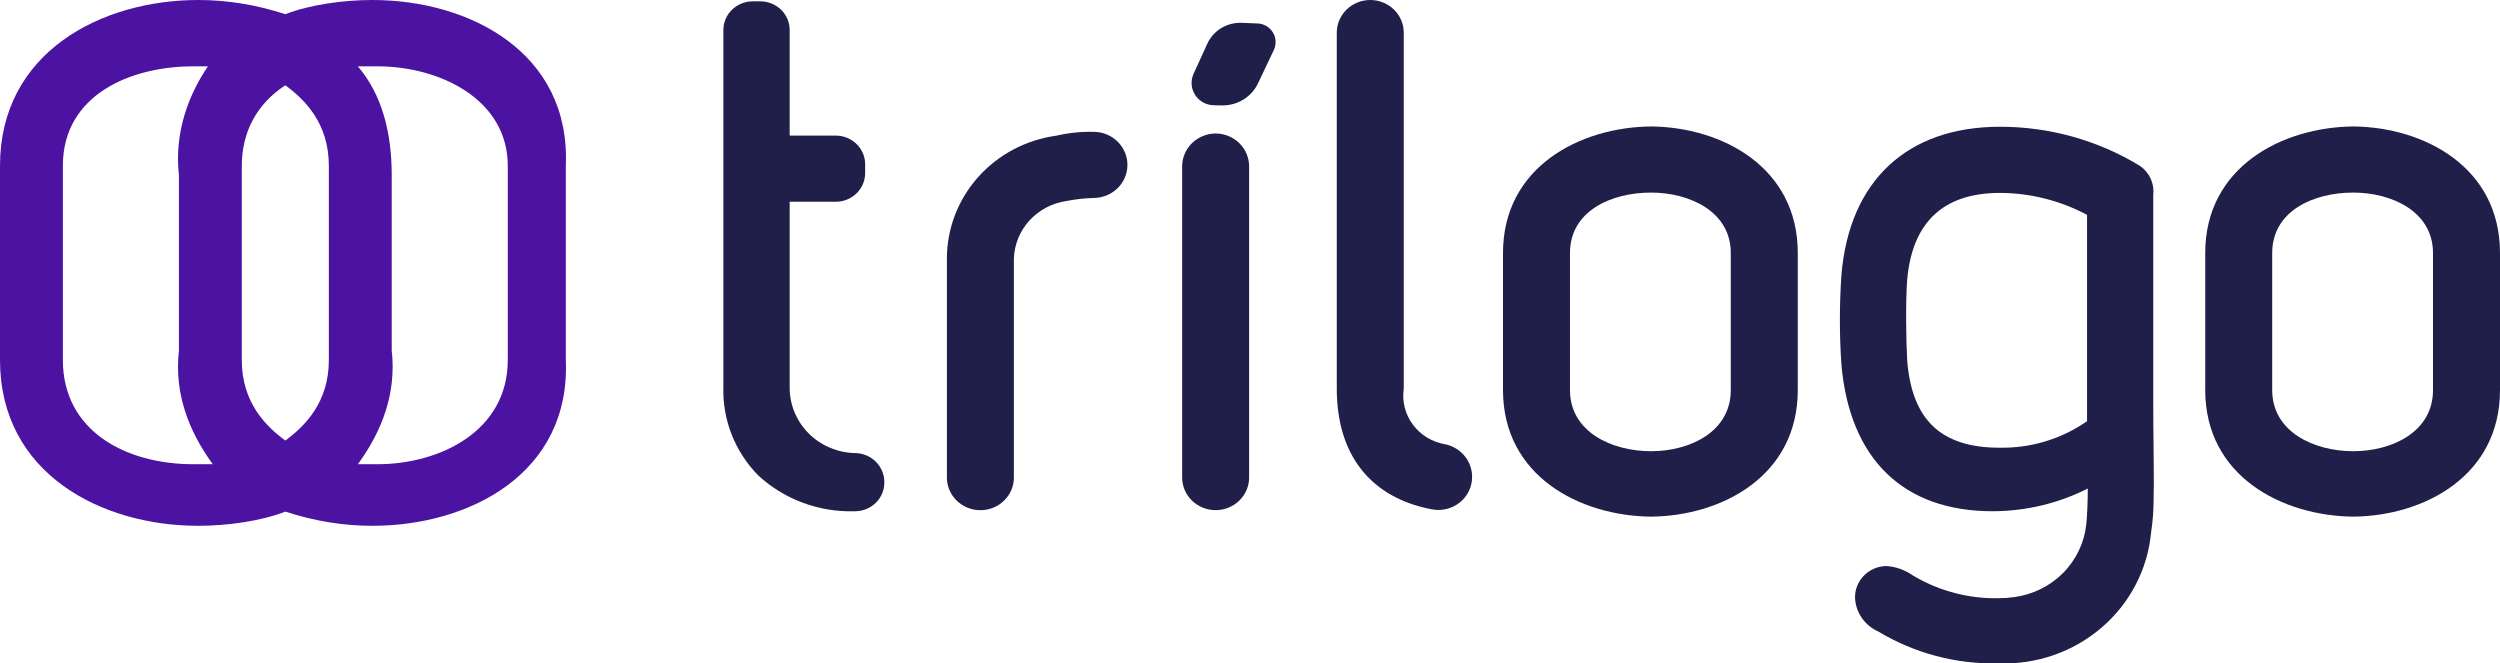 <svg width="260" height="69" viewBox="0 0 260 69" fill="none" xmlns="http://www.w3.org/2000/svg">
<path d="M130.777 2.44L129.147 2.374C128.391 2.343 127.642 2.536 127 2.927C126.358 3.319 125.852 3.891 125.549 4.568L124.132 7.673C123.972 8.023 123.903 8.406 123.93 8.788C123.957 9.171 124.08 9.54 124.288 9.865C124.493 10.189 124.778 10.457 125.116 10.646C125.454 10.834 125.835 10.938 126.225 10.946L127.08 10.964H127.166C127.94 10.962 128.697 10.743 129.347 10.335C129.998 9.926 130.515 9.344 130.837 8.658L132.478 5.202C132.616 4.912 132.679 4.593 132.661 4.273C132.643 3.953 132.546 3.643 132.377 3.368C132.21 3.095 131.977 2.867 131.698 2.705C131.419 2.542 131.102 2.45 130.777 2.437" fill="#1F1F49"/>
<path d="M88.993 47.124C88.076 47.112 87.17 46.923 86.328 46.568C85.486 46.214 84.724 45.7 84.086 45.057C83.448 44.414 82.946 43.655 82.61 42.822C82.274 41.99 82.109 41.1 82.126 40.206V20.983H86.941C87.75 20.977 88.524 20.659 89.093 20.098C89.662 19.537 89.979 18.778 89.976 17.989V17.099C89.98 16.309 89.662 15.55 89.094 14.988C88.525 14.426 87.751 14.108 86.941 14.102H82.126V3.132C82.129 2.343 81.812 1.584 81.243 1.023C80.674 0.462 79.901 0.144 79.092 0.138H78.265C77.456 0.144 76.683 0.462 76.114 1.023C75.545 1.584 75.228 2.343 75.231 3.132V40.203C75.174 41.898 75.464 43.586 76.084 45.17C76.704 46.754 77.64 48.201 78.84 49.428C80.18 50.671 81.76 51.642 83.487 52.284C85.215 52.927 87.056 53.228 88.904 53.17H88.964C89.77 53.159 90.538 52.837 91.101 52.274C91.665 51.712 91.977 50.955 91.97 50.169V50.113C91.966 49.335 91.653 48.589 91.097 48.031C90.542 47.473 89.787 47.146 88.99 47.119" fill="#1F1F49"/>
<path d="M113.864 13.714C112.517 13.672 111.169 13.805 109.858 14.11C106.699 14.544 103.808 16.078 101.717 18.428C99.626 20.778 98.475 23.787 98.478 26.899V49.568C98.465 50.022 98.546 50.474 98.715 50.897C98.884 51.32 99.139 51.706 99.463 52.031C99.788 52.357 100.176 52.616 100.605 52.792C101.034 52.969 101.495 53.06 101.96 53.06C102.426 53.06 102.887 52.969 103.315 52.792C103.744 52.616 104.133 52.357 104.457 52.031C104.782 51.706 105.036 51.32 105.206 50.897C105.375 50.474 105.456 50.022 105.443 49.568V26.899C105.49 25.43 106.065 24.023 107.069 22.926C108.073 21.829 109.44 21.113 110.932 20.902C111.864 20.719 112.81 20.613 113.76 20.587C114.681 20.579 115.561 20.221 116.214 19.587C116.867 18.954 117.239 18.097 117.253 17.199C117.266 16.301 116.919 15.434 116.285 14.783C115.651 14.131 114.784 13.748 113.864 13.714Z" fill="#1F1F49"/>
<path d="M126.428 13.882C125.498 13.888 124.61 14.254 123.957 14.899C123.304 15.544 122.94 16.415 122.944 17.322V49.562C122.931 50.016 123.012 50.468 123.181 50.892C123.35 51.315 123.605 51.7 123.929 52.026C124.254 52.352 124.642 52.61 125.071 52.787C125.5 52.964 125.961 53.055 126.426 53.055C126.892 53.055 127.353 52.964 127.782 52.787C128.21 52.61 128.599 52.352 128.923 52.026C129.248 51.7 129.503 51.315 129.672 50.892C129.841 50.468 129.922 50.016 129.909 49.562V17.322C129.914 16.415 129.55 15.544 128.897 14.899C128.245 14.254 127.356 13.888 126.428 13.882Z" fill="#1F1F49"/>
<path d="M150.311 46.206C148.961 45.982 147.754 45.253 146.947 44.173C146.14 43.094 145.797 41.749 145.99 40.426V3.493C146.003 3.038 145.922 2.586 145.753 2.163C145.583 1.74 145.329 1.354 145.004 1.029C144.68 0.703 144.291 0.444 143.863 0.268C143.434 0.091 142.973 0 142.507 0C142.042 0 141.581 0.091 141.152 0.268C140.723 0.444 140.335 0.703 140.01 1.029C139.686 1.354 139.431 1.74 139.262 2.163C139.093 2.586 139.012 3.038 139.025 3.493V40.426C139.025 47.309 142.54 51.764 148.92 52.972C149.429 53.069 149.954 53.054 150.457 52.929C150.96 52.804 151.428 52.572 151.827 52.249C152.227 51.927 152.548 51.522 152.768 51.063C152.988 50.605 153.101 50.104 153.098 49.598V49.57C153.096 48.783 152.818 48.021 152.311 47.41C151.804 46.798 151.099 46.373 150.311 46.206Z" fill="#1F1F49"/>
<path d="M171.709 13.151C164.294 13.225 156.312 17.375 156.312 26.313V40.569C156.312 49.509 164.294 53.66 171.72 53.731C179.065 53.657 186.969 49.507 186.969 40.569V26.313C186.969 17.372 179.065 13.222 171.72 13.151H171.709ZM180 26.313V40.569C180 44.937 175.706 46.926 171.715 46.926C167.651 46.926 163.278 44.937 163.278 40.569V26.313C163.278 21.972 167.516 20.029 171.715 20.029C175.706 20.029 180.003 21.995 180.003 26.313" fill="#1F1F49"/>
<path d="M244.741 13.151C237.325 13.225 229.344 17.375 229.344 26.313V40.569C229.344 49.509 237.325 53.66 244.751 53.731C252.096 53.657 260 49.507 260 40.569V26.313C260 17.372 252.096 13.222 244.751 13.151H244.741ZM236.309 26.313C236.309 21.972 240.547 20.029 244.746 20.029C248.737 20.029 253.032 21.995 253.032 26.313V40.569C253.032 44.937 248.737 46.926 244.746 46.926C240.682 46.926 236.309 44.937 236.309 40.569V26.313Z" fill="#1F1F49"/>
<path d="M223.998 50.689C223.998 47.548 223.938 44.963 223.938 41.822V20.305C224.01 19.725 223.92 19.137 223.68 18.601C223.439 18.066 223.056 17.603 222.57 17.261C218.205 14.596 213.16 13.182 208.01 13.181C198.356 13.181 192.343 18.781 191.513 28.543C191.292 31.69 191.292 34.847 191.513 37.993C192.397 47.779 197.974 53.168 207.217 53.168C210.655 53.166 214.043 52.362 217.097 50.823H217.131C217.131 51.909 217.064 53.827 216.973 54.512C216.779 56.417 215.932 58.202 214.57 59.58C213.207 60.957 211.408 61.845 209.464 62.1C208.925 62.178 208.381 62.216 207.836 62.215C204.779 62.271 201.766 61.49 199.139 59.962L198.918 59.837C198.116 59.27 197.168 58.934 196.18 58.866C195.3 58.882 194.463 59.238 193.852 59.857C193.241 60.475 192.907 61.305 192.923 62.164C192.952 62.909 193.193 63.632 193.62 64.252C194.046 64.871 194.639 65.363 195.335 65.672C199.084 67.936 203.426 69.089 207.833 68.989C211.765 69.139 215.607 67.81 218.562 65.275C221.518 62.74 223.363 59.194 223.714 55.37C223.884 54.267 223.97 53.154 223.974 52.039C223.974 51.257 223.987 51.475 223.99 50.694L223.998 50.689ZM217.053 43.806C214.397 45.658 211.199 46.624 207.935 46.561C201.867 46.561 198.819 43.661 198.346 37.443C198.232 35.467 198.175 31.242 198.346 29.119C198.866 23.109 202.111 20.062 208.008 20.062C211.17 20.078 214.279 20.863 217.053 22.345V43.806Z" fill="#1F1F49"/>
<path d="M38.727 0C35.709 0 32.188 0.493 29.674 1.478C26.656 0.493 23.638 0 20.621 0C10.562 0 0 5.419 0 17.243V37.442C0 49.265 10.562 54.684 20.621 54.684C23.638 54.684 27.159 54.192 29.674 53.206C32.691 54.192 35.709 54.684 38.727 54.684C48.786 54.684 59.347 49.265 58.845 37.442V17.243C59.347 5.419 48.786 0 38.727 0ZM40.739 36.456V18.228C40.739 13.794 39.733 9.853 37.218 6.897C37.721 6.897 38.224 6.897 39.23 6.897C45.768 6.897 52.809 10.346 52.809 17.243V37.442C52.809 44.831 45.768 48.28 39.23 48.28C38.727 48.28 38.224 48.28 37.218 48.28C39.733 44.831 41.242 40.89 40.739 36.456ZM18.609 18.228V36.456C18.106 40.89 19.615 44.831 22.13 48.28C21.627 48.28 21.124 48.28 20.118 48.28C13.077 48.28 6.538 44.831 6.538 37.442V17.243C6.538 9.853 13.579 6.897 20.118 6.897C20.621 6.897 21.124 6.897 21.627 6.897C19.615 9.853 18.106 13.794 18.609 18.228ZM25.147 37.442V17.243C25.147 13.794 26.656 10.838 29.674 8.868C31.686 10.346 34.2 12.809 34.2 17.243V37.442C34.2 41.875 31.686 44.339 29.674 45.817C27.662 44.339 25.147 41.875 25.147 37.442Z" fill="#4C12A1"/>
</svg>
